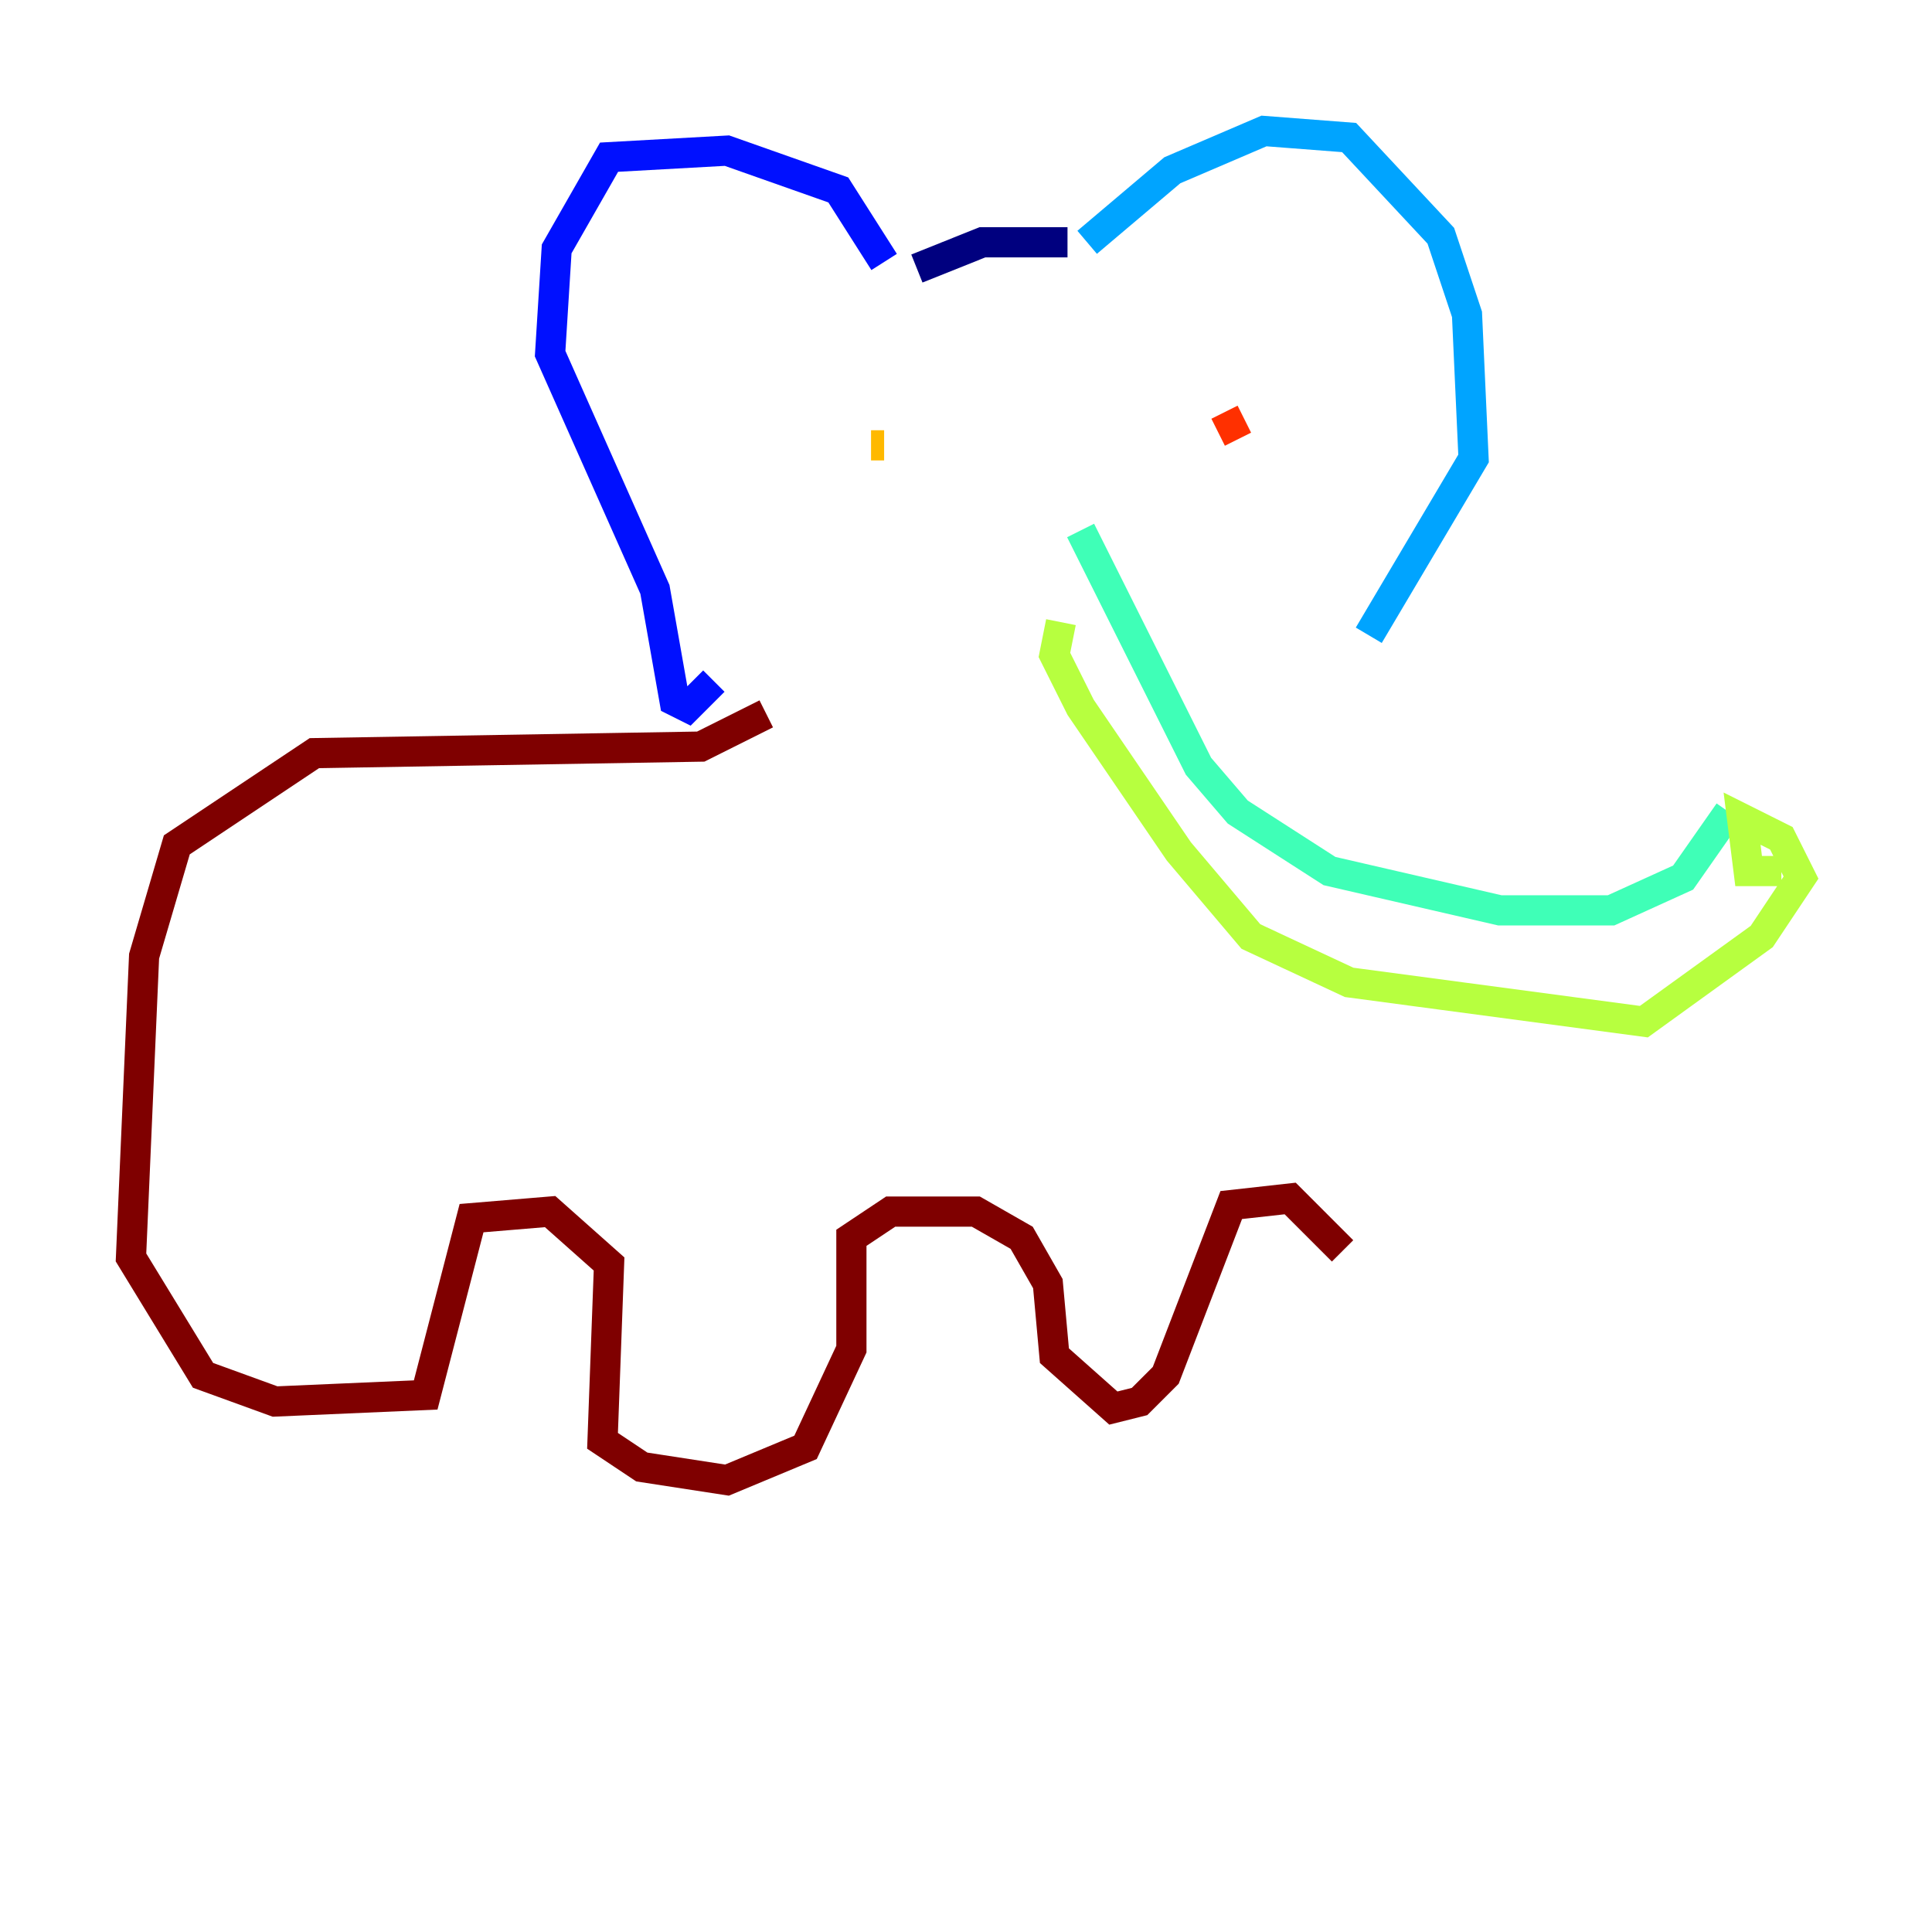 <?xml version="1.0" encoding="utf-8" ?>
<svg baseProfile="tiny" height="128" version="1.2" viewBox="0,0,128,128" width="128" xmlns="http://www.w3.org/2000/svg" xmlns:ev="http://www.w3.org/2001/xml-events" xmlns:xlink="http://www.w3.org/1999/xlink"><defs /><polyline fill="none" points="60.746,17.79 65.085,16.054 70.725,16.054" stroke="#00007f" stroke-width="2" /><polyline fill="none" points="58.576,17.356 55.539,12.583 48.163,9.98 40.352,10.414 36.881,16.488 36.447,23.43 43.39,39.051 44.691,46.427 45.559,46.861 47.295,45.125" stroke="#0010ff" stroke-width="2" /><polyline fill="none" points="72.027,16.054 77.668,11.281 83.742,8.678 89.383,9.112 95.458,15.62 97.193,20.827 97.627,30.373 90.685,42.088" stroke="#00a4ff" stroke-width="2" /><polyline fill="none" points="71.593,35.146 79.403,50.766 82.007,53.803 88.081,57.709 99.363,60.312 106.739,60.312 111.512,58.142 114.549,53.803" stroke="#3fffb7" stroke-width="2" /><polyline fill="none" points="70.291,41.22 69.858,43.39 71.593,46.861 78.102,56.407 82.875,62.047 89.383,65.085 108.909,67.688 116.719,62.047 119.322,58.142 118.02,55.539 115.417,54.237 115.851,57.709 118.02,57.709" stroke="#b7ff3f" stroke-width="2" /><polyline fill="none" points="57.709,29.505 58.576,29.505" stroke="#ffb900" stroke-width="2" /><polyline fill="none" points="82.441,27.77 80.705,28.637" stroke="#ff3000" stroke-width="2" /><polyline fill="none" points="50.766,47.295 46.427,49.464 20.827,49.898 11.715,55.973 9.546,63.349 8.678,83.308 13.451,91.119 18.224,92.854 28.203,92.42 31.241,80.705 36.447,80.271 40.352,83.742 39.919,95.458 42.522,97.193 48.163,98.061 53.37,95.891 56.407,89.383 56.407,82.007 59.01,80.271 64.651,80.271 67.688,82.007 69.424,85.044 69.858,89.817 73.763,93.288 75.498,92.854 77.234,91.119 81.573,79.837 85.478,79.403 88.949,82.875" stroke="#7f0000" stroke-width="2" /></svg>